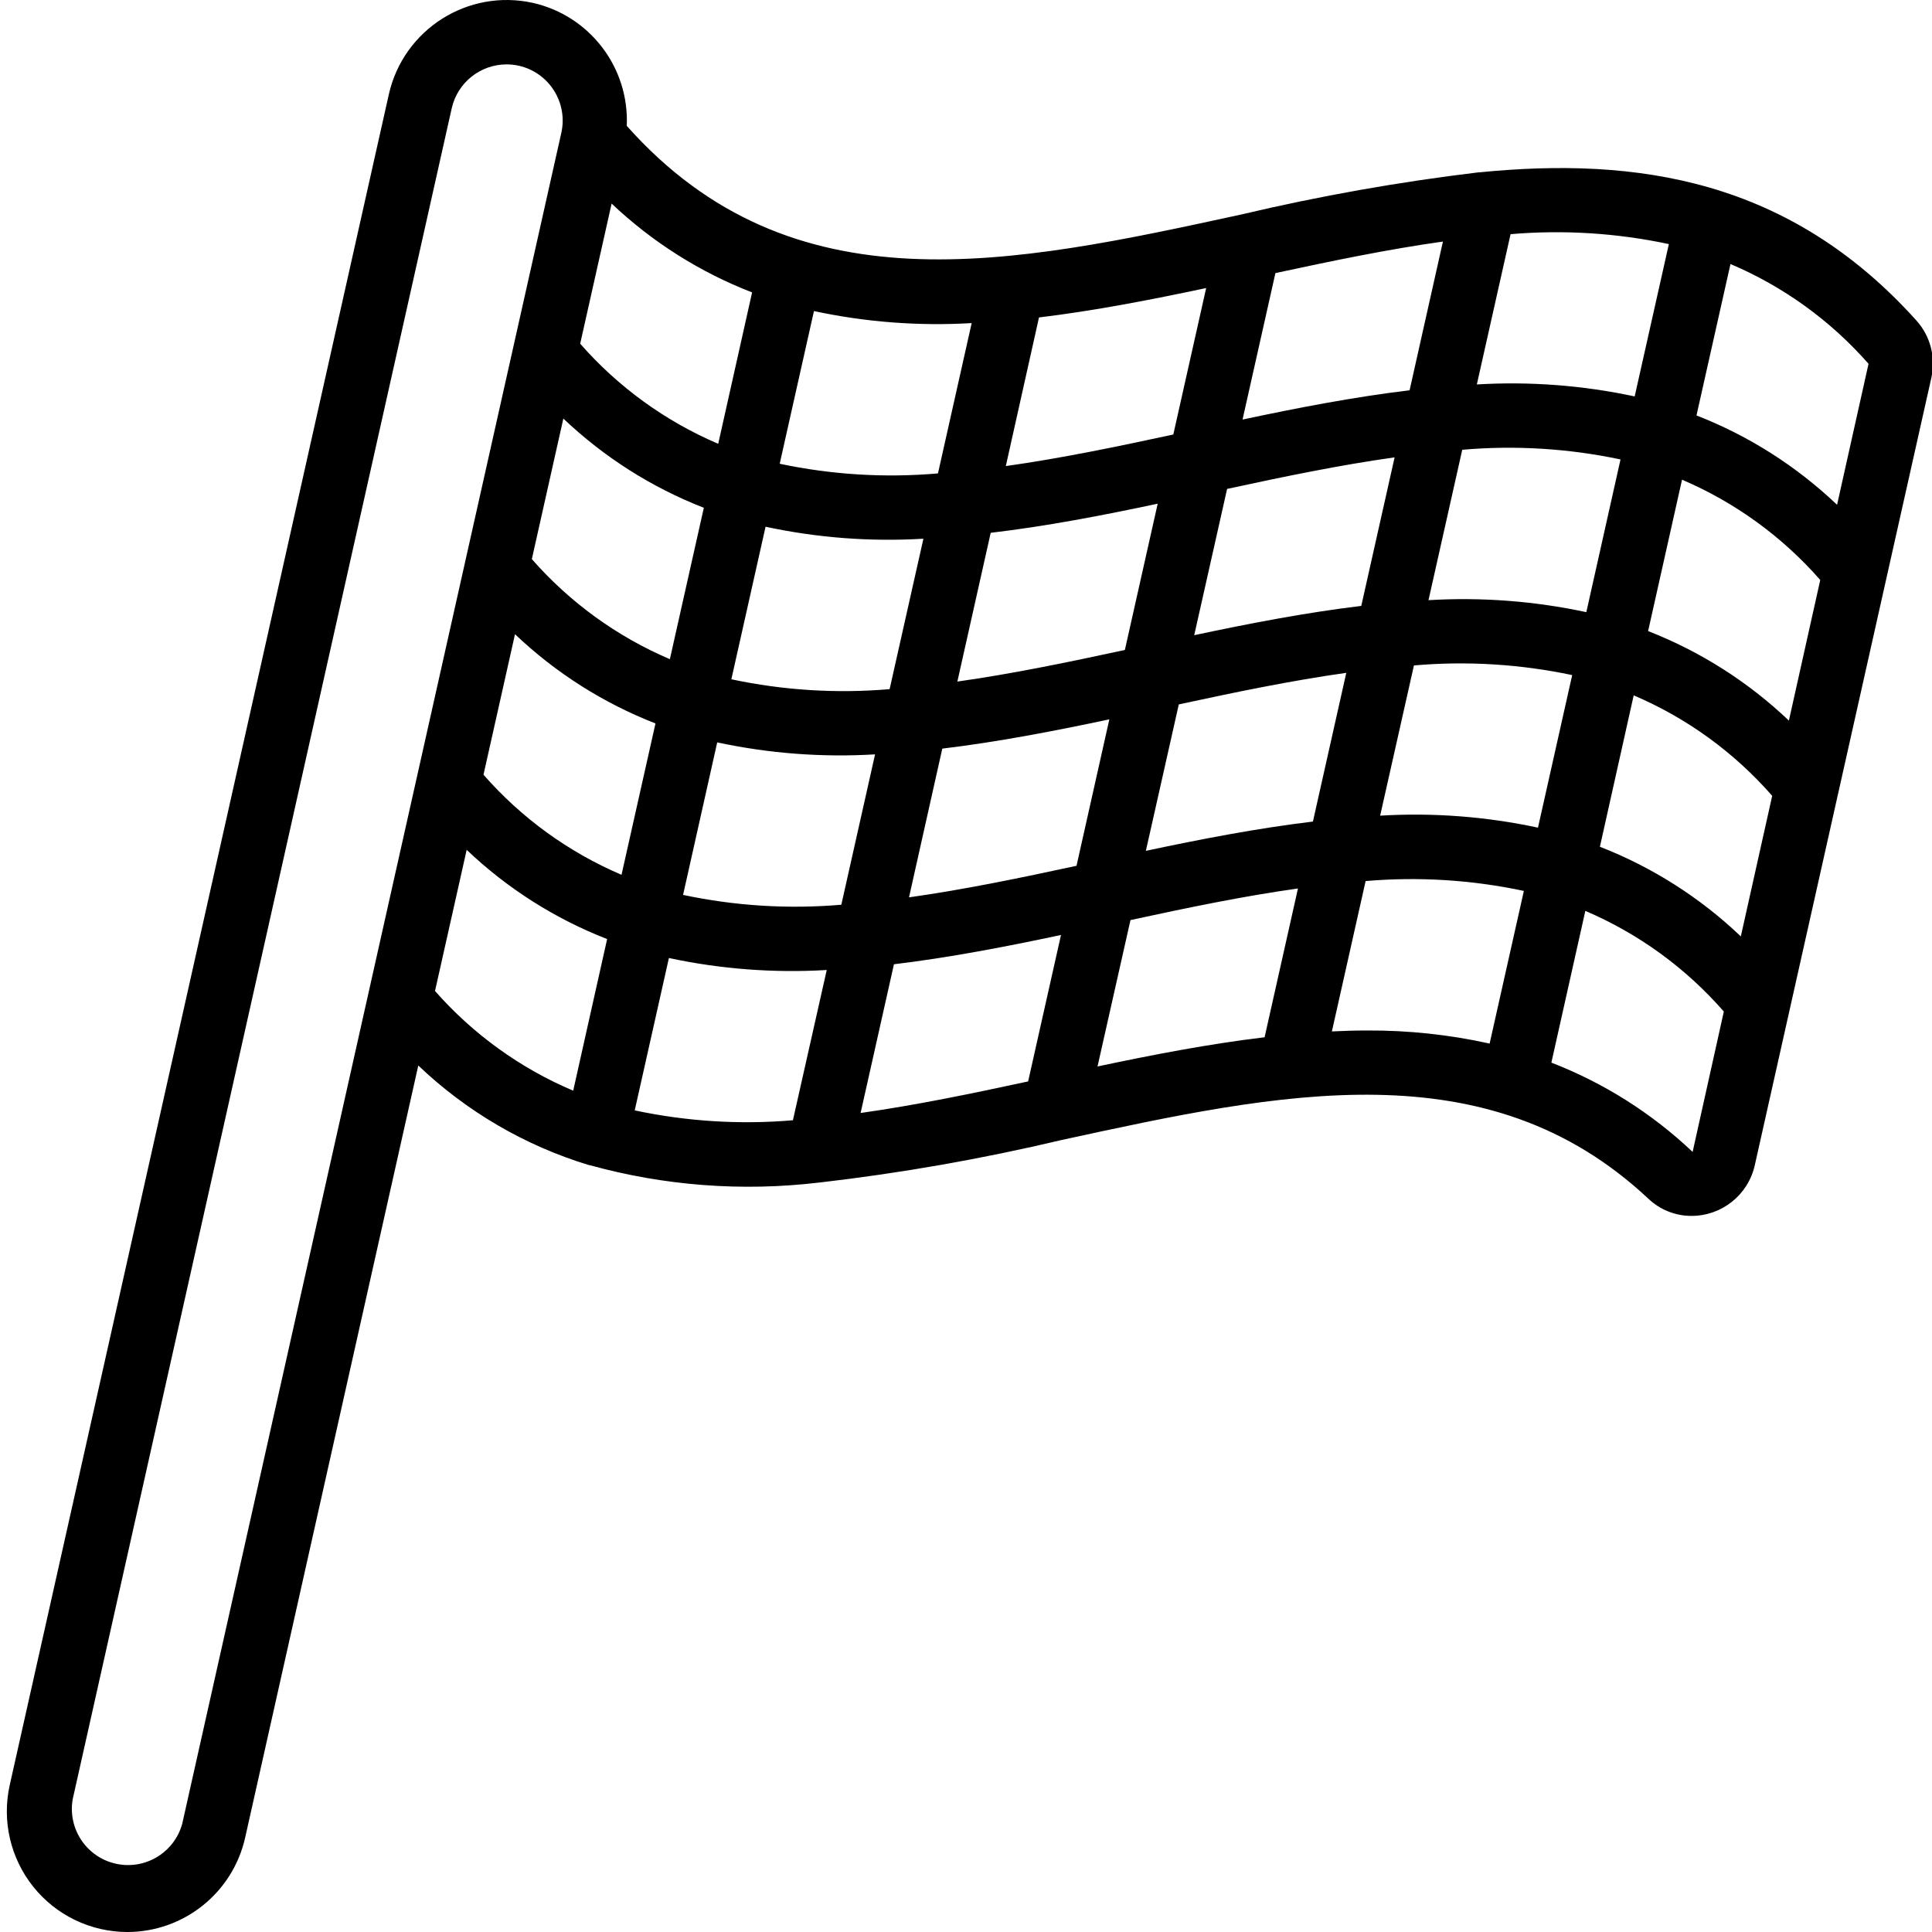 <svg height="511pt" viewBox="-1 0 511 511.811" width="511pt" xmlns="http://www.w3.org/2000/svg"><path d="m139.777.766c-17.211-3.816-34.27 6.992-38.164 24.184l-100.438 447.926c-2.117 9.465.18 19.379 6.238 26.949 6.062 7.574 15.234 11.984 24.938 11.988 14.945-.023 27.887-10.383 31.18-24.961l45.875-204.586c12.805 12.211 28.297 21.25 45.227 26.391h.152c19.773 5.48 40.422 7.047 60.793 4.617h.059c21.621-2.496 43.078-6.266 64.258-11.289 57.93-12.594 112.641-24.488 155.398 15.59 3.074 2.91 7.145 4.535 11.375 4.531 8.039.016 15.012-5.547 16.785-13.387l46.781-208.633c1.219-5.398-.254-11.055-3.953-15.172-33.637-37.402-73.949-43.426-115.832-39.254-.066 0-.145 0-.211 0-21.105 2.535-42.051 6.254-62.738 11.145-61.184 13.312-119.031 25.781-162.867-23.457.691-15.445-9.777-29.168-24.855-32.582zm178.344 75.547-8.703 38.793c-15.07 3.258-29.918 6.332-44.371 8.363l8.789-39.375c14.66-1.766 29.48-4.648 44.262-7.781zm62.723-12.32-8.832 39.398c-14.66 1.758-29.477 4.613-44.254 7.754l8.711-38.801c15.078-3.25 29.918-6.324 44.375-8.352zm-91.504 218.527 8.73-38.781c15.078-3.27 29.918-6.344 44.371-8.371l-8.84 39.414c-14.684 1.758-29.5 4.609-44.262 7.738zm-62.762 12.324 8.832-39.398c14.66-1.766 29.473-4.617 44.254-7.758l-8.707 38.793c-15.066 3.258-29.918 6.324-44.379 8.363zm-91.555-126.832c10.75 10.219 23.391 18.25 37.215 23.637l-8.996 40.098c-14.023-5.984-26.52-15.043-36.566-26.512zm53.57 28.656c13.73 2.941 27.797 4.012 41.816 3.172l-8.938 39.836c-14.023 1.203-28.152.324-41.922-2.605zm59.625 1.652c14.66-1.766 29.48-4.625 44.254-7.754l-8.695 38.793c-15.078 3.258-29.93 6.332-44.375 8.359zm53.93 27.078 8.723-38.793c15.078-3.258 29.914-6.332 44.371-8.363l-8.84 39.398c-14.66 1.766-29.484 4.617-44.254 7.758zm71.016-49.117c14.023-1.219 28.152-.355 41.922 2.559l-9.062 40.414c-13.73-2.945-27.797-4.016-41.812-3.176zm58.215 7.926c14.074 6 26.617 15.098 36.691 26.617l-8.312 37.238c-10.777-10.273-23.457-18.344-37.332-23.746zm41.113 6.691c-10.773-10.254-23.438-18.309-37.293-23.715l8.984-40.105c14.047 5.996 26.562 15.078 36.617 26.57zm-53.66-28.73c-13.73-2.945-27.797-4.012-41.812-3.176l8.941-39.844c14.027-1.219 28.152-.355 41.926 2.562zm-59.621-1.656c-14.66 1.766-29.484 4.617-44.254 7.758l8.711-38.75c15.07-3.262 29.867-6.324 44.375-8.363zm-53.93-27.078-8.695 38.75c-15.078 3.262-29.918 6.332-44.375 8.371l8.832-39.406c14.645-1.723 29.465-4.574 44.238-7.715zm-71.016 49.129c-14.027 1.203-28.156.324-41.926-2.613l9.062-40.414c13.73 2.949 27.797 4.016 41.816 3.176zm-58.215-7.938c-14.023-5.984-26.52-15.047-36.566-26.512l8.348-37.23c10.75 10.223 23.391 18.25 37.215 23.637zm-129.176 308.488c-2.094 7.676-9.852 12.344-17.613 10.605s-12.785-9.273-11.402-17.109l100.402-447.922c1.531-6.785 7.551-11.613 14.508-11.629 1.098 0 2.191.121 3.262.355 8.016 1.809 13.055 9.766 11.262 17.785zm66.961-220.586 8.387-37.395c10.746 10.227 23.383 18.254 37.207 23.637l-8.988 40.168c-14.031-5.945-26.543-14.969-36.605-26.41zm52.906 31.625 9.055-40.363c13.727 2.941 27.793 4.012 41.812 3.176l-8.961 39.805c-14.023 1.199-28.148.316-41.914-2.617zm193.938-21.164c-3.074 0-6.152.102-9.25.246l8.934-39.832c14.027-1.199 28.152-.32 41.922 2.613l-9.07 40.438c-10.684-2.367-21.602-3.527-32.547-3.465zm86.312 32.172c-10.812-10.246-23.523-18.281-37.418-23.656l8.996-40.199c14.082 6.012 26.625 15.129 36.691 26.668zm46.602-208.793-8.336 37.359c-10.758-10.238-23.406-18.281-37.242-23.672l9.004-40.109c14.02 5.945 26.52 14.977 36.566 26.422zm-52.898-31.703-9.055 40.355c-13.73-2.945-27.797-4.012-41.812-3.176l8.934-39.809c14.031-1.195 28.164-.309 41.934 2.629zm-184.688 20.906-8.934 39.844c-14.023 1.223-28.152.359-41.926-2.562l9.074-40.445c13.719 2.941 27.777 4.016 41.785 3.184zm-58.172-8.105-8.977 40.105c-14.023-5.988-26.52-15.051-36.566-26.52l8.328-37.121c10.758 10.191 23.398 18.184 37.215 23.535zm0 0"/></svg>